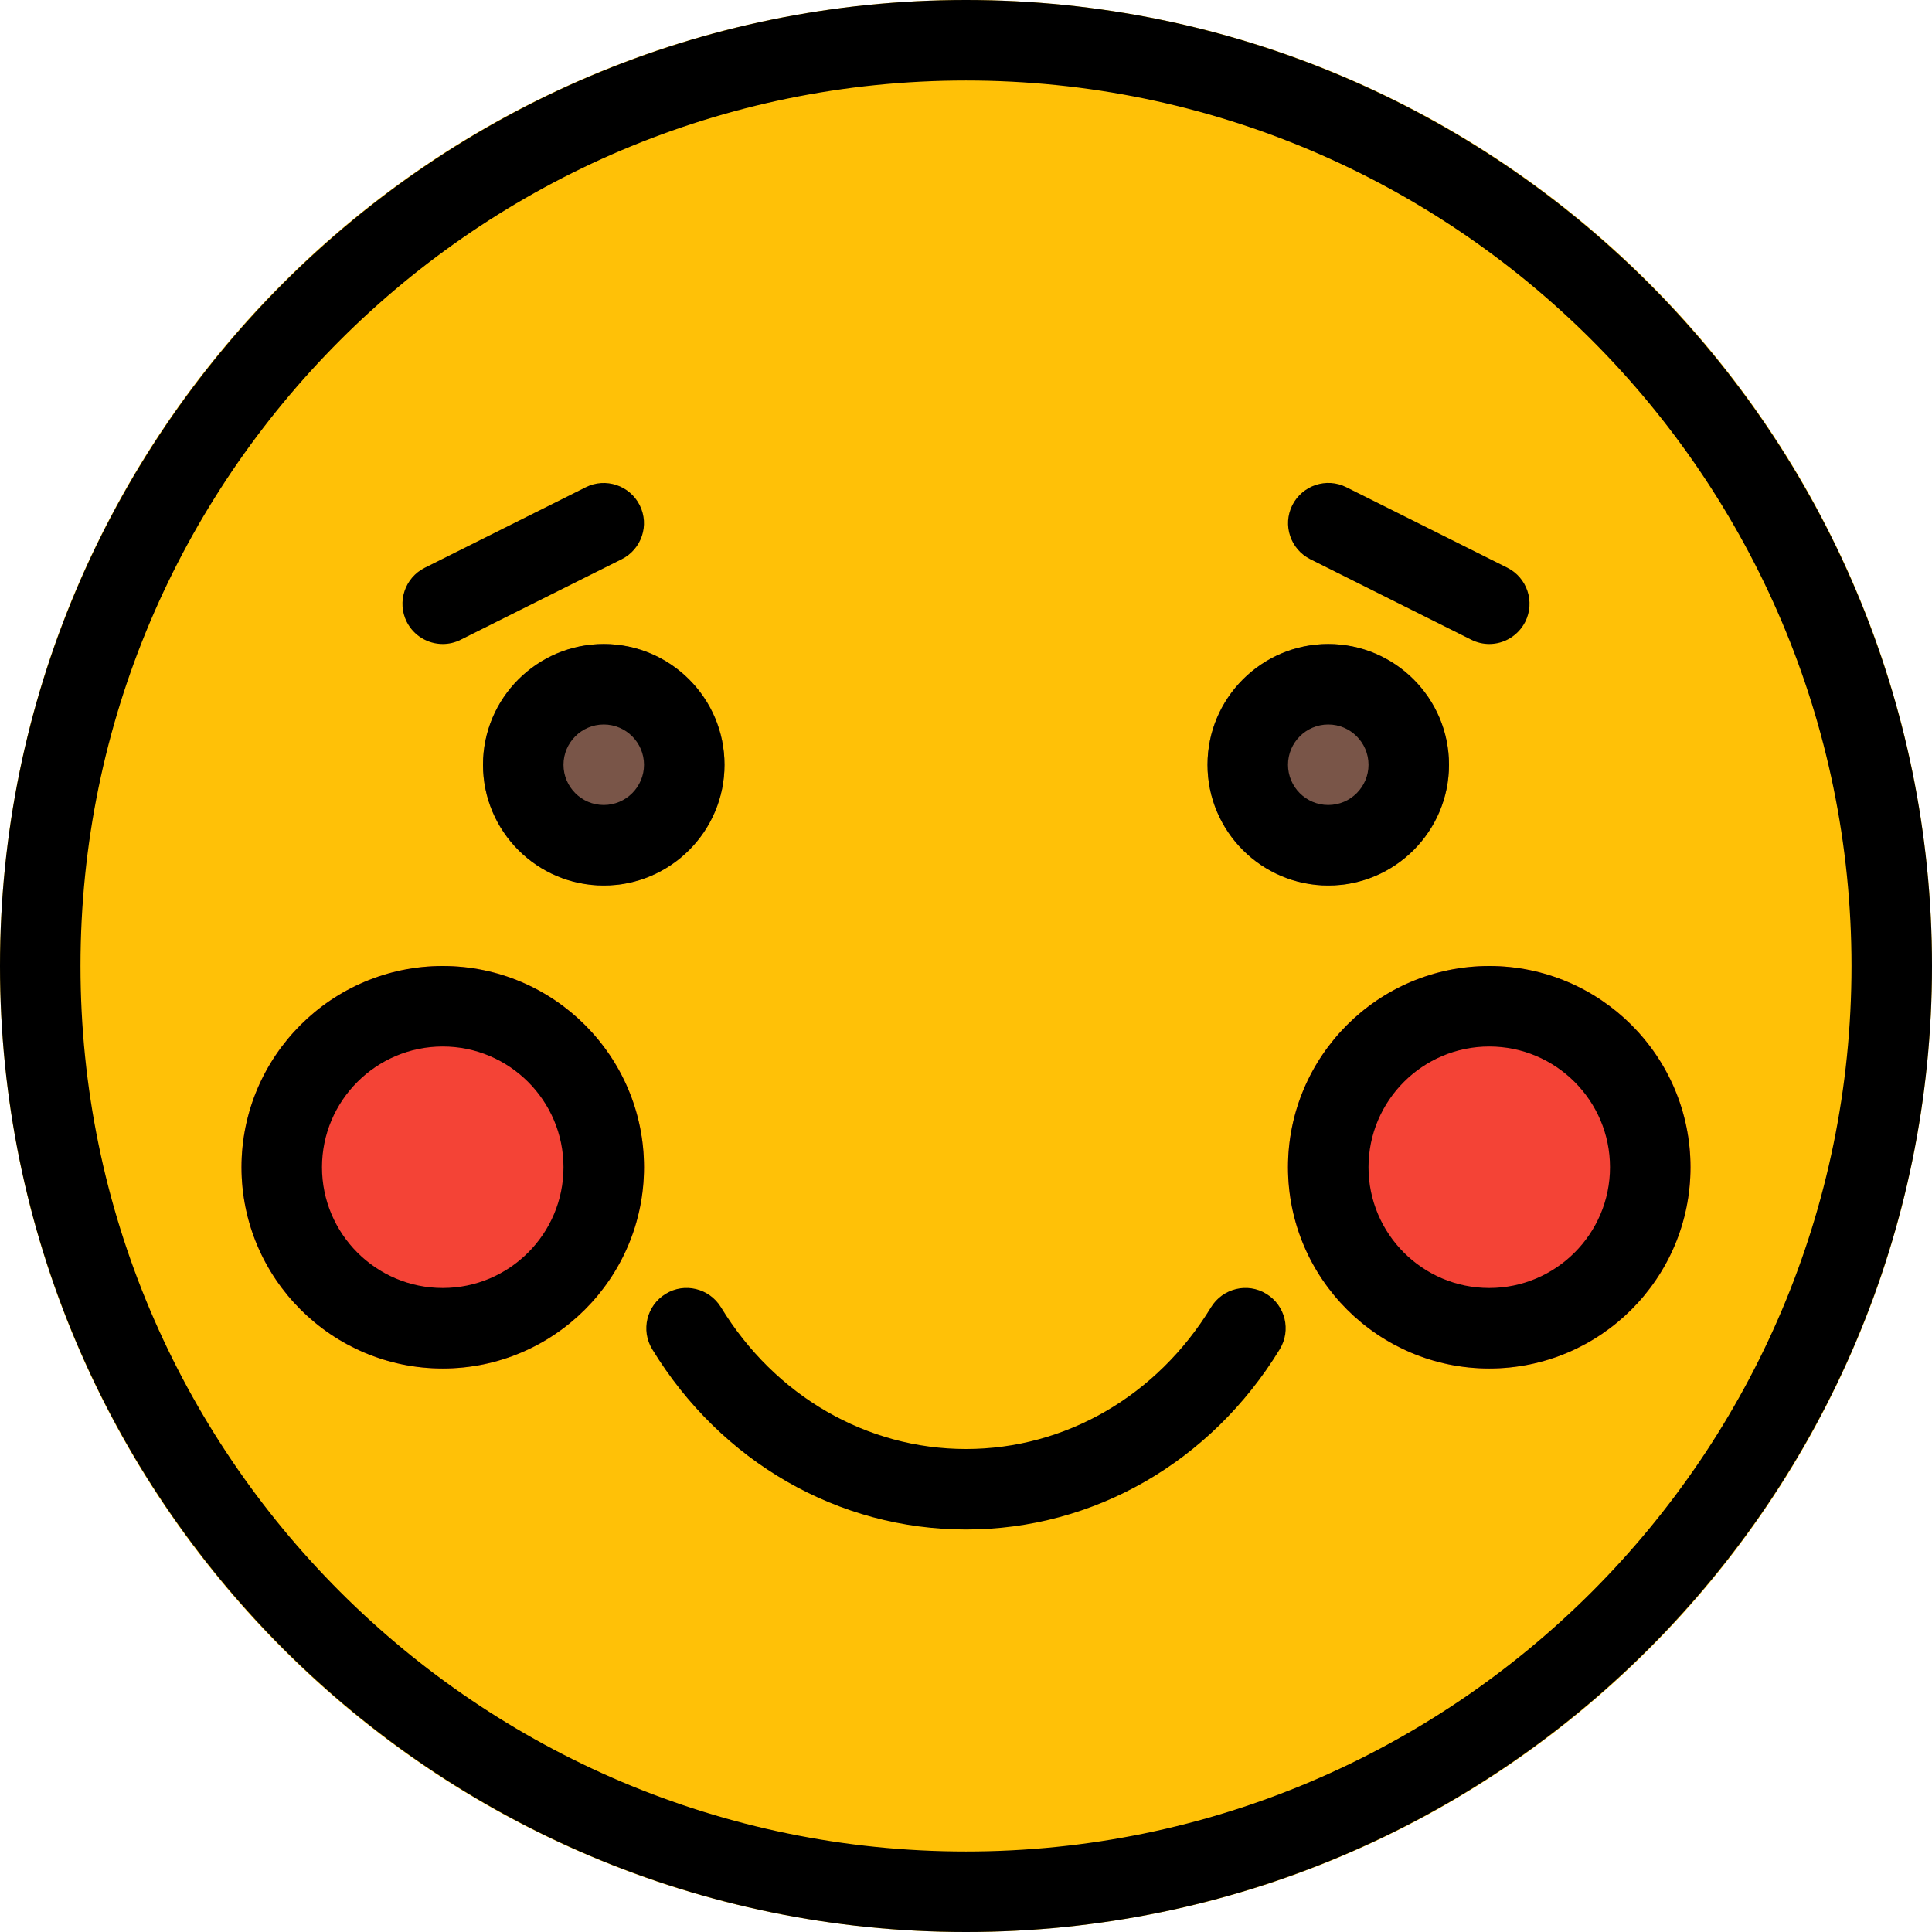 <svg height="512pt" viewBox="0 0 512 512" width="512pt" xmlns="http://www.w3.org/2000/svg"><path d="m512 256c0 141.387-114.613 256-256 256s-256-114.613-256-256 114.613-256 256-256 256 114.613 256 256zm0 0" fill="#ffc107"/><path d="m192 202.668c0 17.672-14.328 32-32 32s-32-14.328-32-32c0-17.676 14.328-32 32-32s32 14.324 32 32zm0 0" fill="#795548"/><path d="m384 202.668c0 17.672-14.328 32-32 32s-32-14.328-32-32c0-17.676 14.328-32 32-32s32 14.324 32 32zm0 0" fill="#795548"/><path d="m170.668 309.332c0 29.457-23.879 53.336-53.336 53.336-29.453 0-53.332-23.879-53.332-53.336 0-29.453 23.879-53.332 53.332-53.332 29.457 0 53.336 23.879 53.336 53.332zm0 0" fill="#f44336"/><path d="m448 309.332c0 29.457-23.879 53.336-53.332 53.336-29.457 0-53.336-23.879-53.336-53.336 0-29.453 23.879-53.332 53.336-53.332 29.453 0 53.332 23.879 53.332 53.332zm0 0" fill="#f44336"/><path d="m256 512c-141.164 0-256-114.836-256-256s114.836-256 256-256 256 114.836 256 256-114.836 256-256 256zm0-490.668c-129.387 0-234.668 105.281-234.668 234.668s105.281 234.668 234.668 234.668 234.668-105.281 234.668-234.668-105.281-234.668-234.668-234.668zm0 0"/><path d="m160 234.668c-17.645 0-32-14.359-32-32 0-17.645 14.355-32 32-32s32 14.355 32 32c0 17.641-14.355 32-32 32zm0-42.668c-5.887 0-10.668 4.801-10.668 10.668 0 5.867 4.781 10.664 10.668 10.664s10.668-4.797 10.668-10.664c0-5.867-4.781-10.668-10.668-10.668zm0 0"/><path d="m352 234.668c-17.645 0-32-14.359-32-32 0-17.645 14.355-32 32-32s32 14.355 32 32c0 17.641-14.355 32-32 32zm0-42.668c-5.887 0-10.668 4.801-10.668 10.668 0 5.867 4.781 10.664 10.668 10.664s10.668-4.797 10.668-10.664c0-5.867-4.781-10.668-10.668-10.668zm0 0"/><path d="m256 405.332c-33.812 0-64.895-17.855-83.156-47.766-3.074-5.031-1.473-11.605 3.562-14.676 4.992-3.094 11.582-1.473 14.656 3.543 14.336 23.527 38.613 37.566 64.938 37.566s50.602-14.039 64.938-37.566c3.074-5.016 9.664-6.637 14.656-3.543 5.035 3.07 6.637 9.621 3.562 14.676-18.262 29.91-49.344 47.766-83.156 47.766zm0 0"/><path d="m117.332 170.668c-3.926 0-7.68-2.176-9.555-5.891-2.625-5.27-.492-11.668 4.777-14.312l42.668-21.336c5.27-2.645 11.688-.488 14.312 4.758 2.645 5.27.492 11.672-4.777 14.316l-42.668 21.332c-1.516.77-3.137 1.133-4.758 1.133zm0 0"/><path d="m394.668 170.668c-1.602 0-3.223-.363-4.758-1.133l-42.668-21.332c-5.27-2.645-7.402-9.047-4.777-14.316 2.645-5.246 9.043-7.422 14.312-4.777l42.668 21.332c5.27 2.648 7.402 9.047 4.777 14.316-1.898 3.734-5.652 5.91-9.555 5.91zm0 0"/><path d="m117.332 362.668c-29.395 0-53.332-23.914-53.332-53.336 0-29.418 23.938-53.332 53.332-53.332 29.398 0 53.336 23.914 53.336 53.332 0 29.422-23.938 53.336-53.336 53.336zm0-85.336c-17.641 0-32 14.359-32 32 0 17.645 14.359 32 32 32 17.645 0 32-14.355 32-32 0-17.641-14.355-32-32-32zm0 0"/><path d="m394.668 362.668c-29.398 0-53.336-23.914-53.336-53.336 0-29.418 23.938-53.332 53.336-53.332 29.395 0 53.332 23.914 53.332 53.332 0 29.422-23.938 53.336-53.332 53.336zm0-85.336c-17.645 0-32 14.359-32 32 0 17.645 14.355 32 32 32 17.641 0 32-14.355 32-32 0-17.641-14.359-32-32-32zm0 0"/></svg>